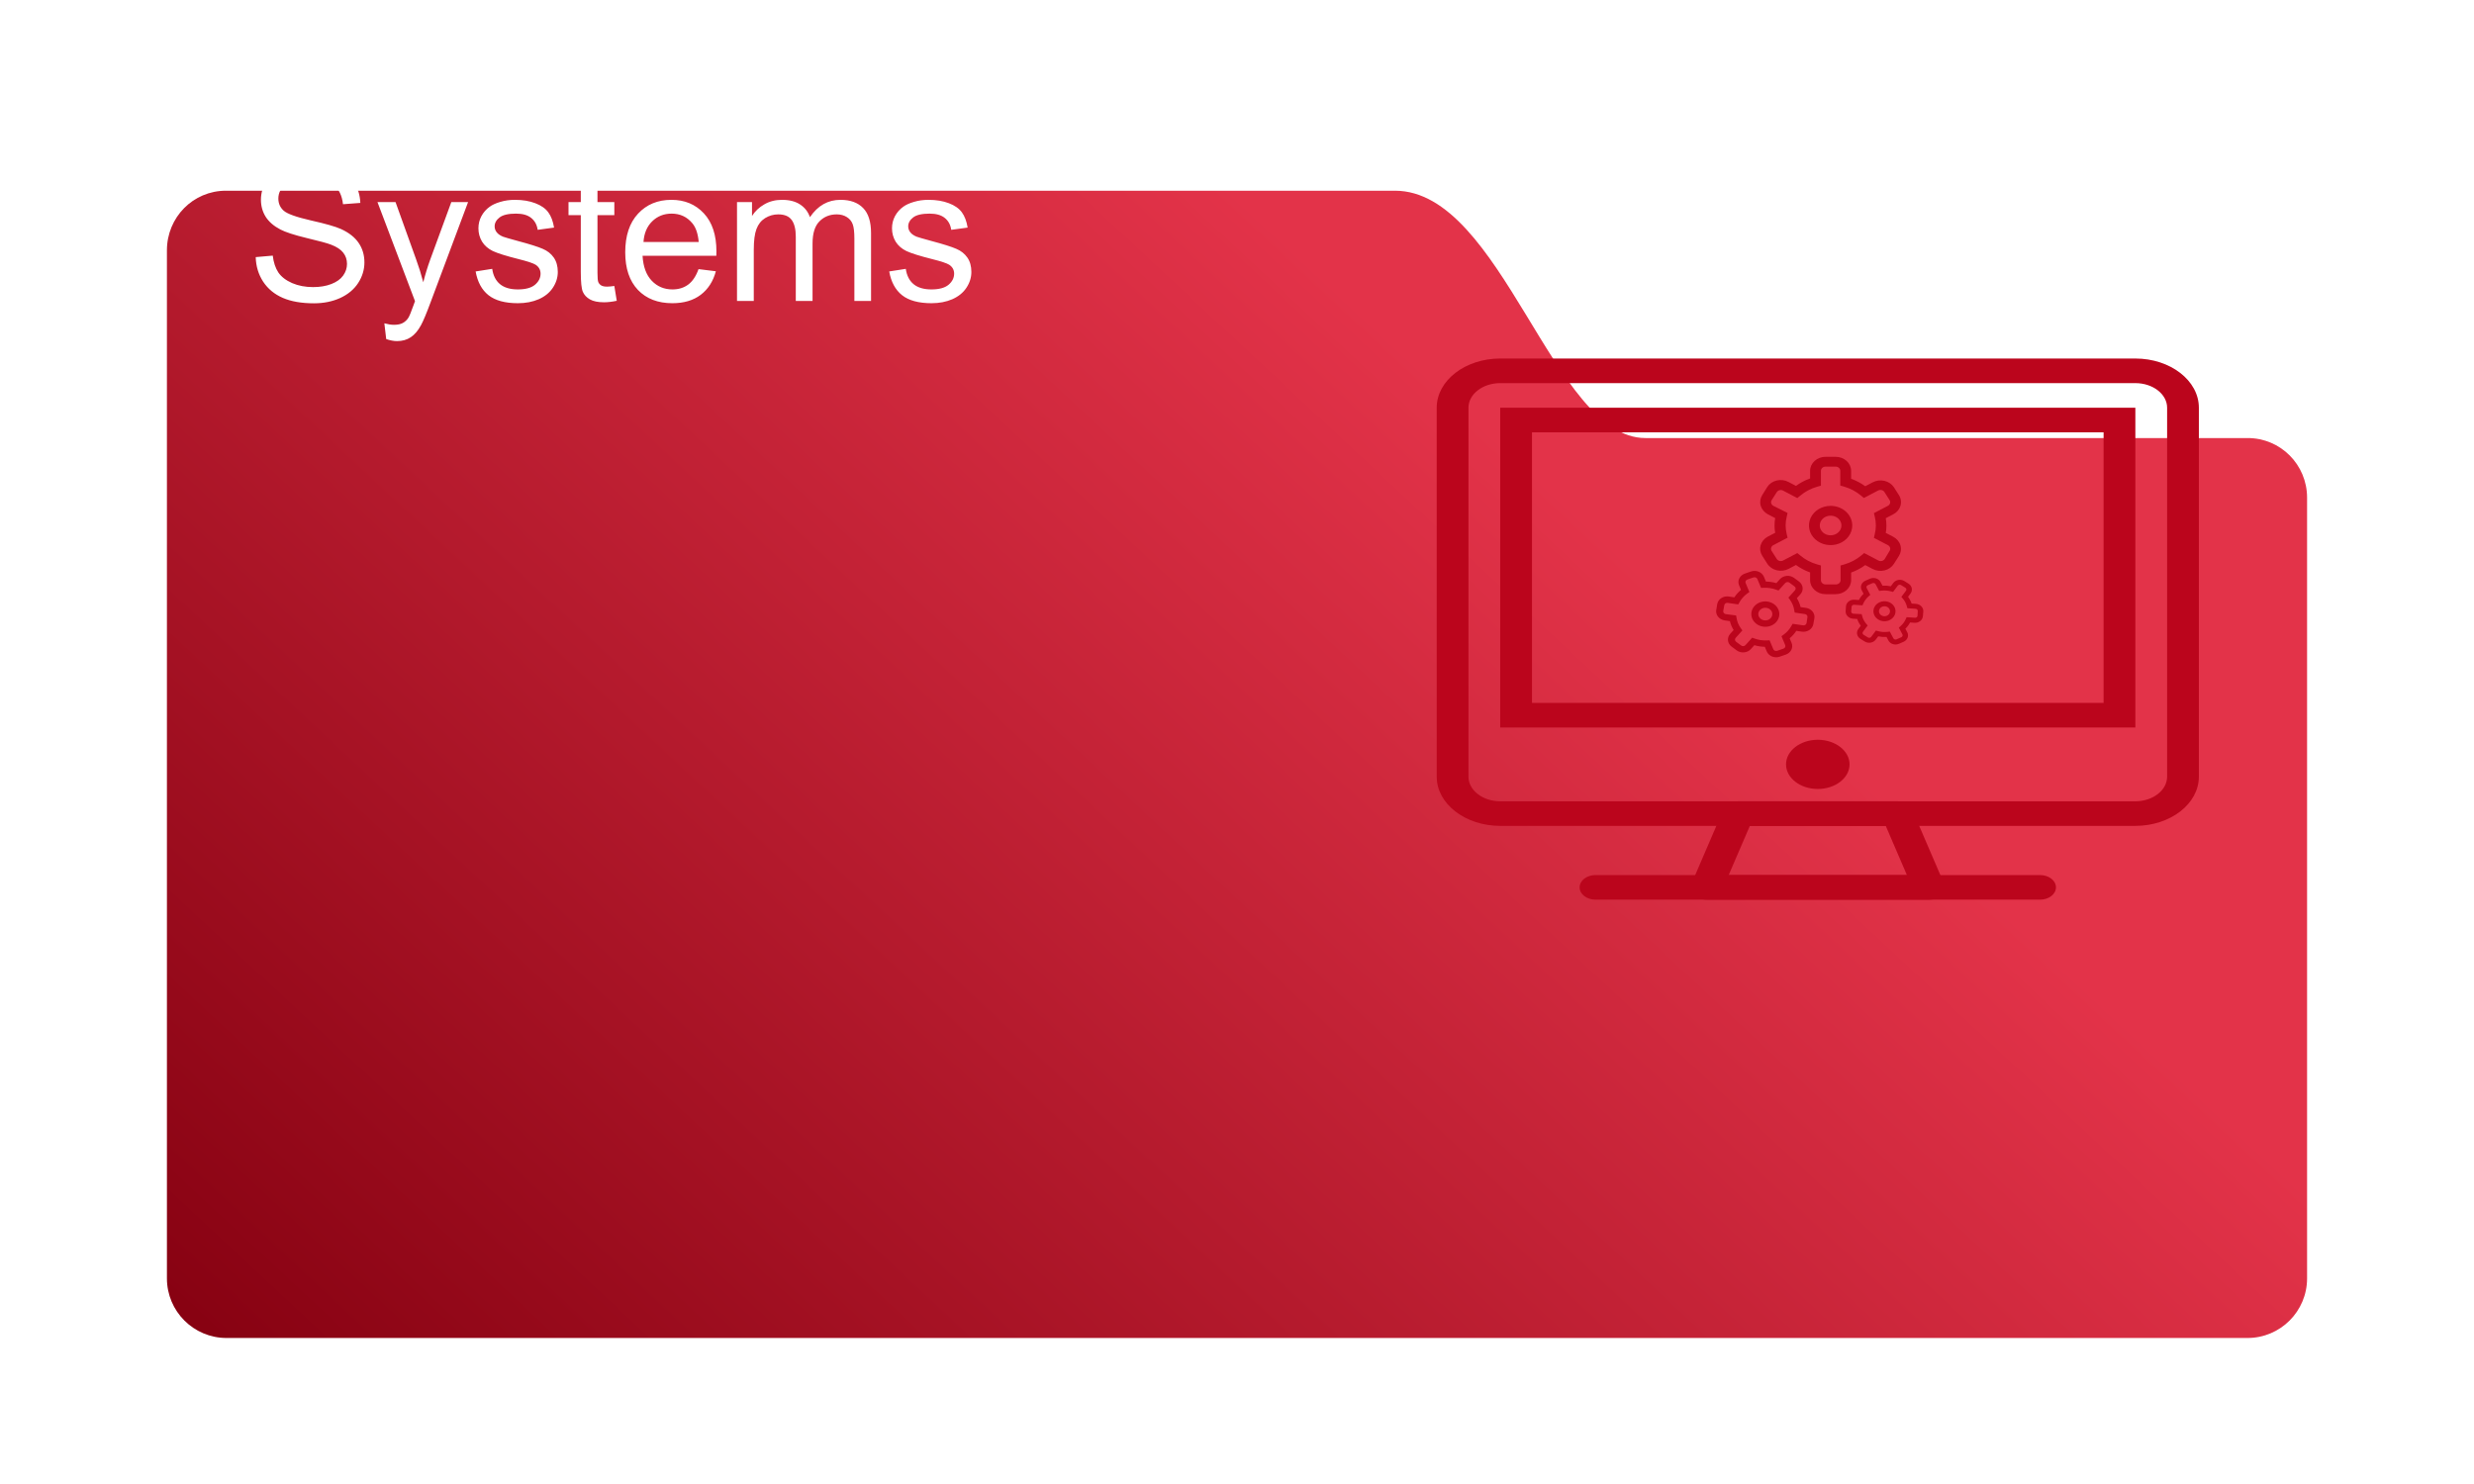 <svg width="415" height="249" viewBox="0 0 415 249" fill="none" xmlns="http://www.w3.org/2000/svg">
<g filter="url(#filter0_dd_2238_13961)">
<path d="M28 22C28 16.477 32.378 12 37.901 12C76.894 12 218.497 12 234 12C252 12 260.5 53.5 276 53.5C288.416 53.5 352.165 53.5 377.041 53.5C382.564 53.5 387 57.977 387 63.5V194.5C387 200.023 382.523 204.5 377 204.5H38C32.477 204.5 28 200.023 28 194.5V22Z" fill="url(#paint0_linear_2238_13961)"/>
</g>
<path d="M42.895 43.141L45.754 42.891C45.89 44.036 46.202 44.979 46.692 45.719C47.192 46.448 47.963 47.042 49.004 47.5C50.046 47.948 51.218 48.172 52.52 48.172C53.676 48.172 54.697 48 55.582 47.656C56.468 47.312 57.124 46.844 57.551 46.25C57.989 45.646 58.207 44.99 58.207 44.281C58.207 43.562 57.999 42.938 57.582 42.406C57.166 41.865 56.478 41.411 55.52 41.047C54.905 40.807 53.546 40.438 51.442 39.938C49.338 39.427 47.864 38.948 47.02 38.5C45.926 37.927 45.108 37.219 44.567 36.375C44.035 35.521 43.77 34.568 43.77 33.516C43.77 32.359 44.098 31.281 44.754 30.281C45.41 29.271 46.369 28.505 47.629 27.984C48.89 27.463 50.291 27.203 51.832 27.203C53.53 27.203 55.025 27.479 56.317 28.031C57.619 28.573 58.619 29.375 59.317 30.438C60.015 31.5 60.39 32.703 60.442 34.047L57.535 34.266C57.379 32.818 56.848 31.724 55.942 30.984C55.046 30.245 53.718 29.875 51.957 29.875C50.124 29.875 48.785 30.213 47.942 30.891C47.108 31.557 46.692 32.365 46.692 33.312C46.692 34.135 46.989 34.812 47.582 35.344C48.166 35.875 49.687 36.422 52.145 36.984C54.614 37.536 56.306 38.021 57.223 38.438C58.556 39.052 59.541 39.833 60.176 40.781C60.812 41.719 61.129 42.802 61.129 44.031C61.129 45.25 60.78 46.401 60.082 47.484C59.385 48.557 58.379 49.396 57.067 50C55.765 50.594 54.296 50.891 52.66 50.891C50.588 50.891 48.848 50.589 47.442 49.984C46.046 49.38 44.947 48.474 44.145 47.266C43.353 46.047 42.937 44.672 42.895 43.141ZM64.785 56.891L64.473 54.25C65.088 54.417 65.624 54.5 66.082 54.5C66.707 54.5 67.207 54.396 67.582 54.188C67.957 53.979 68.265 53.688 68.504 53.312C68.681 53.031 68.968 52.333 69.364 51.219C69.416 51.062 69.499 50.833 69.614 50.531L63.317 33.906H66.348L69.801 43.516C70.249 44.734 70.65 46.016 71.004 47.359C71.327 46.068 71.713 44.807 72.16 43.578L75.707 33.906H78.52L72.207 50.781C71.53 52.604 71.004 53.859 70.629 54.547C70.129 55.474 69.556 56.151 68.91 56.578C68.265 57.016 67.494 57.234 66.598 57.234C66.056 57.234 65.452 57.12 64.785 56.891ZM79.785 45.547L82.567 45.109C82.723 46.224 83.155 47.078 83.864 47.672C84.582 48.266 85.582 48.562 86.864 48.562C88.155 48.562 89.114 48.302 89.739 47.781C90.364 47.25 90.676 46.63 90.676 45.922C90.676 45.286 90.4 44.786 89.848 44.422C89.463 44.172 88.504 43.854 86.973 43.469C84.91 42.948 83.478 42.5 82.676 42.125C81.885 41.74 81.28 41.214 80.864 40.547C80.457 39.87 80.254 39.125 80.254 38.312C80.254 37.573 80.421 36.891 80.754 36.266C81.098 35.63 81.562 35.104 82.145 34.688C82.582 34.365 83.176 34.094 83.926 33.875C84.687 33.646 85.499 33.531 86.364 33.531C87.666 33.531 88.806 33.719 89.785 34.094C90.775 34.469 91.504 34.979 91.973 35.625C92.442 36.26 92.765 37.115 92.942 38.188L90.192 38.562C90.067 37.708 89.702 37.042 89.098 36.562C88.504 36.083 87.66 35.844 86.567 35.844C85.275 35.844 84.353 36.057 83.801 36.484C83.249 36.911 82.973 37.411 82.973 37.984C82.973 38.349 83.088 38.677 83.317 38.969C83.546 39.271 83.905 39.521 84.395 39.719C84.676 39.823 85.504 40.062 86.879 40.438C88.869 40.969 90.254 41.406 91.035 41.75C91.827 42.083 92.447 42.573 92.895 43.219C93.343 43.865 93.567 44.667 93.567 45.625C93.567 46.562 93.291 47.448 92.739 48.281C92.197 49.104 91.41 49.745 90.379 50.203C89.348 50.651 88.181 50.875 86.879 50.875C84.723 50.875 83.077 50.427 81.942 49.531C80.817 48.635 80.098 47.307 79.785 45.547ZM103.051 47.984L103.457 50.469C102.666 50.635 101.957 50.719 101.332 50.719C100.312 50.719 99.52 50.557 98.957 50.234C98.395 49.911 97.999 49.49 97.77 48.969C97.541 48.438 97.426 47.328 97.426 45.641V36.094H95.364V33.906H97.426V29.797L100.223 28.109V33.906H103.051V36.094H100.223V45.797C100.223 46.599 100.27 47.115 100.364 47.344C100.468 47.573 100.629 47.755 100.848 47.891C101.077 48.026 101.4 48.094 101.817 48.094C102.129 48.094 102.541 48.057 103.051 47.984ZM117.176 45.156L120.082 45.516C119.624 47.214 118.775 48.531 117.536 49.469C116.296 50.406 114.713 50.875 112.786 50.875C110.358 50.875 108.431 50.13 107.004 48.641C105.588 47.141 104.879 45.042 104.879 42.344C104.879 39.552 105.598 37.385 107.036 35.844C108.473 34.302 110.338 33.531 112.629 33.531C114.848 33.531 116.661 34.286 118.067 35.797C119.473 37.307 120.176 39.432 120.176 42.172C120.176 42.339 120.171 42.589 120.161 42.922H107.786C107.89 44.745 108.405 46.141 109.332 47.109C110.259 48.078 111.416 48.562 112.801 48.562C113.832 48.562 114.713 48.292 115.442 47.75C116.171 47.208 116.749 46.344 117.176 45.156ZM107.942 40.609H117.207C117.082 39.214 116.728 38.167 116.145 37.469C115.249 36.385 114.088 35.844 112.661 35.844C111.369 35.844 110.28 36.276 109.395 37.141C108.52 38.005 108.036 39.161 107.942 40.609ZM123.629 50.5V33.906H126.145V36.234C126.666 35.422 127.358 34.771 128.223 34.281C129.088 33.781 130.072 33.531 131.176 33.531C132.405 33.531 133.411 33.786 134.192 34.297C134.983 34.807 135.541 35.521 135.864 36.438C137.176 34.5 138.884 33.531 140.989 33.531C142.634 33.531 143.9 33.99 144.786 34.906C145.671 35.812 146.114 37.214 146.114 39.109V50.5H143.317V40.047C143.317 38.922 143.223 38.115 143.036 37.625C142.858 37.125 142.53 36.724 142.051 36.422C141.572 36.12 141.009 35.969 140.364 35.969C139.197 35.969 138.228 36.359 137.457 37.141C136.687 37.911 136.301 39.151 136.301 40.859V50.5H133.489V39.719C133.489 38.469 133.259 37.531 132.801 36.906C132.343 36.281 131.593 35.969 130.551 35.969C129.759 35.969 129.025 36.177 128.348 36.594C127.681 37.01 127.197 37.62 126.895 38.422C126.593 39.224 126.442 40.38 126.442 41.891V50.5H123.629ZM149.161 45.547L151.942 45.109C152.098 46.224 152.53 47.078 153.239 47.672C153.957 48.266 154.957 48.562 156.239 48.562C157.53 48.562 158.489 48.302 159.114 47.781C159.739 47.25 160.051 46.63 160.051 45.922C160.051 45.286 159.775 44.786 159.223 44.422C158.838 44.172 157.879 43.854 156.348 43.469C154.286 42.948 152.853 42.5 152.051 42.125C151.259 41.74 150.655 41.214 150.239 40.547C149.832 39.87 149.629 39.125 149.629 38.312C149.629 37.573 149.796 36.891 150.129 36.266C150.473 35.63 150.937 35.104 151.52 34.688C151.957 34.365 152.551 34.094 153.301 33.875C154.062 33.646 154.874 33.531 155.739 33.531C157.041 33.531 158.181 33.719 159.161 34.094C160.15 34.469 160.879 34.979 161.348 35.625C161.817 36.26 162.14 37.115 162.317 38.188L159.567 38.562C159.442 37.708 159.077 37.042 158.473 36.562C157.879 36.083 157.036 35.844 155.942 35.844C154.65 35.844 153.728 36.057 153.176 36.484C152.624 36.911 152.348 37.411 152.348 37.984C152.348 38.349 152.463 38.677 152.692 38.969C152.921 39.271 153.28 39.521 153.77 39.719C154.051 39.823 154.879 40.062 156.254 40.438C158.244 40.969 159.629 41.406 160.411 41.75C161.202 42.083 161.822 42.573 162.27 43.219C162.718 43.865 162.942 44.667 162.942 45.625C162.942 46.562 162.666 47.448 162.114 48.281C161.572 49.104 160.786 49.745 159.754 50.203C158.723 50.651 157.556 50.875 156.254 50.875C154.098 50.875 152.452 50.427 151.317 49.531C150.192 48.635 149.473 47.307 149.161 45.547Z" fill="white"/>
<path d="M358.194 138.574H251.654C245.779 138.574 241 134.872 241 130.319V68.411C241 63.858 245.779 60.156 251.654 60.156H358.194C364.069 60.156 368.848 63.858 368.848 68.411V130.319C368.848 134.872 364.069 138.574 358.194 138.574ZM251.654 64.284C248.717 64.284 246.327 66.135 246.327 68.411V130.319C246.327 132.596 248.717 134.447 251.654 134.447H358.194C361.131 134.447 363.521 132.596 363.521 130.319V68.411C363.521 66.135 361.131 64.284 358.194 64.284H251.654Z" fill="#BB051C"/>
<path d="M342.213 150.954H267.635C266.165 150.954 264.972 150.03 264.972 148.891C264.972 147.752 266.165 146.827 267.635 146.827H342.213C343.683 146.827 344.876 147.752 344.876 148.891C344.876 150.03 343.683 150.954 342.213 150.954Z" fill="#BB051C"/>
<path d="M323.622 150.957C323.603 150.957 323.587 150.957 323.568 150.957H286.28C285.425 150.957 284.62 150.639 284.12 150.099C283.619 149.56 283.483 148.869 283.752 148.239L289.079 135.858C289.444 135.016 290.459 134.448 291.607 134.448H318.241C319.389 134.448 320.404 135.016 320.769 135.86L325.936 147.872C326.157 148.173 326.285 148.522 326.285 148.894C326.285 150.033 325.092 150.957 323.622 150.957ZM289.974 146.83H319.874L316.324 138.575H293.527L289.974 146.83Z" fill="#BB051C"/>
<path d="M358.194 122.066H251.654V68.412H358.194V122.066ZM256.981 117.939H352.867V72.539H256.981V117.939Z" fill="#BB051C"/>
<path d="M304.924 132.381C307.866 132.381 310.251 130.534 310.251 128.254C310.251 125.975 307.866 124.127 304.924 124.127C301.982 124.127 299.597 125.975 299.597 128.254C299.597 130.534 301.982 132.381 304.924 132.381Z" fill="#BB051C"/>
<path d="M307.075 84.879C306.357 84.879 305.654 85.072 305.057 85.434C304.46 85.796 303.994 86.31 303.719 86.912C303.444 87.513 303.372 88.175 303.513 88.814C303.653 89.453 303.999 90.04 304.507 90.5C305.015 90.961 305.662 91.274 306.366 91.401C307.071 91.528 307.801 91.463 308.465 91.214C309.129 90.965 309.696 90.543 310.095 90.001C310.494 89.46 310.707 88.823 310.707 88.172C310.707 87.299 310.324 86.461 309.643 85.843C308.962 85.226 308.038 84.879 307.075 84.879ZM307.075 89.818C306.716 89.818 306.365 89.722 306.066 89.541C305.767 89.36 305.534 89.103 305.397 88.802C305.26 88.501 305.224 88.17 305.294 87.851C305.364 87.531 305.537 87.238 305.791 87.008C306.045 86.777 306.368 86.621 306.721 86.557C307.073 86.493 307.438 86.526 307.77 86.651C308.102 86.775 308.385 86.986 308.585 87.257C308.784 87.528 308.891 87.846 308.891 88.172C308.891 88.609 308.7 89.027 308.359 89.336C308.018 89.645 307.557 89.818 307.075 89.818Z" fill="#BB051C"/>
<path d="M317.581 90.065L316.328 89.415C316.471 88.597 316.471 87.763 316.328 86.945L317.581 86.295C317.877 86.14 318.136 85.935 318.345 85.689C318.553 85.444 318.705 85.164 318.794 84.865C318.883 84.566 318.905 84.254 318.861 83.947C318.816 83.64 318.705 83.344 318.534 83.076L317.69 81.751C317.335 81.219 316.764 80.835 316.1 80.681C315.436 80.527 314.732 80.615 314.139 80.927L312.886 81.586C312.17 81.063 311.371 80.641 310.516 80.335V78.976C310.509 78.356 310.232 77.763 309.746 77.327C309.26 76.891 308.603 76.647 307.919 76.647H306.23C305.542 76.647 304.881 76.894 304.394 77.336C303.907 77.778 303.633 78.376 303.633 79.001V80.277C302.779 80.584 301.98 81.005 301.263 81.528L300.01 80.87C299.419 80.553 298.713 80.462 298.048 80.617C297.382 80.771 296.811 81.158 296.46 81.693L295.615 83.059C295.271 83.597 295.174 84.235 295.344 84.837C295.513 85.439 295.937 85.957 296.523 86.278L297.777 86.929C297.633 87.747 297.633 88.58 297.777 89.398L296.523 90.049C295.933 90.367 295.507 90.885 295.336 91.488C295.166 92.091 295.267 92.731 295.615 93.267L296.46 94.593C296.807 95.132 297.375 95.524 298.039 95.686C298.704 95.848 299.412 95.766 300.01 95.457L301.263 94.799C301.98 95.322 302.779 95.743 303.633 96.05V97.351C303.636 97.974 303.91 98.57 304.397 99.01C304.884 99.45 305.543 99.697 306.23 99.697H307.919C308.608 99.697 309.269 99.449 309.756 99.007C310.243 98.566 310.516 97.967 310.516 97.343V96.067C311.371 95.76 312.17 95.338 312.886 94.815L314.139 95.474C314.435 95.629 314.762 95.729 315.1 95.77C315.439 95.81 315.783 95.789 316.112 95.709C316.442 95.629 316.751 95.49 317.022 95.302C317.293 95.113 317.52 94.878 317.69 94.609L318.534 93.284C318.875 92.742 318.965 92.1 318.787 91.497C318.608 90.894 318.175 90.38 317.581 90.065ZM316.954 92.461L316.155 93.786C316.053 93.948 315.883 94.067 315.684 94.117C315.485 94.166 315.272 94.142 315.093 94.05L312.705 92.798L312.214 93.202C311.403 93.884 310.436 94.395 309.381 94.7L308.746 94.881V97.351C308.746 97.538 308.663 97.719 308.517 97.851C308.371 97.984 308.172 98.059 307.965 98.059H306.23C306.023 98.059 305.825 97.984 305.678 97.851C305.532 97.719 305.449 97.538 305.449 97.351V94.881L304.814 94.7C303.76 94.395 302.792 93.884 301.981 93.202L301.49 92.798L299.102 94.05C298.923 94.14 298.711 94.164 298.512 94.115C298.413 94.092 298.32 94.051 298.239 93.994C298.158 93.938 298.09 93.867 298.04 93.786L297.195 92.461C297.139 92.379 297.101 92.288 297.085 92.193C297.068 92.098 297.073 92.001 297.1 91.908C297.126 91.815 297.173 91.727 297.238 91.651C297.303 91.575 297.384 91.511 297.477 91.465L299.856 90.222L299.711 89.629C299.593 89.142 299.532 88.645 299.529 88.147C299.531 87.648 299.594 87.151 299.72 86.665L299.856 86.073L297.477 84.879C297.388 84.832 297.31 84.77 297.247 84.695C297.185 84.621 297.139 84.537 297.113 84.446C297.087 84.356 297.081 84.262 297.095 84.169C297.109 84.077 297.143 83.988 297.195 83.907L298.04 82.582C298.143 82.42 298.312 82.301 298.511 82.251C298.71 82.202 298.923 82.226 299.102 82.319L301.49 83.57L301.981 83.166C302.792 82.484 303.76 81.973 304.814 81.668L305.449 81.487V79.017C305.447 78.923 305.465 78.829 305.504 78.741C305.542 78.654 305.599 78.574 305.672 78.506C305.744 78.439 305.831 78.385 305.927 78.348C306.023 78.312 306.126 78.293 306.23 78.293H307.919C308.126 78.293 308.325 78.368 308.472 78.5C308.618 78.633 308.7 78.813 308.7 79.001V81.471L309.336 81.652C310.39 81.957 311.357 82.468 312.169 83.15L312.659 83.553L315.047 82.302C315.227 82.211 315.439 82.188 315.638 82.236C315.737 82.26 315.83 82.301 315.911 82.357C315.992 82.414 316.06 82.485 316.11 82.566L316.954 83.891C317.009 83.972 317.046 84.062 317.062 84.157C317.077 84.251 317.072 84.347 317.045 84.439C317.019 84.531 316.973 84.618 316.909 84.693C316.845 84.769 316.764 84.832 316.673 84.879L314.339 86.097L314.484 86.69C314.603 87.177 314.664 87.673 314.666 88.172C314.665 88.671 314.601 89.168 314.475 89.653L314.339 90.246L316.673 91.465C316.766 91.511 316.847 91.575 316.912 91.651C316.977 91.727 317.024 91.815 317.05 91.908C317.076 92.001 317.081 92.098 317.065 92.193C317.049 92.288 317.011 92.379 316.954 92.461Z" fill="#BB051C"/>
<g clip-path="url(#clip0_2238_13961)">
<path d="M295.29 101.045C294.856 101.195 294.48 101.458 294.21 101.801C293.94 102.144 293.789 102.552 293.774 102.973C293.76 103.394 293.884 103.81 294.131 104.167C294.377 104.524 294.735 104.808 295.159 104.98C295.583 105.153 296.054 105.209 296.512 105.139C296.971 105.069 297.396 104.878 297.735 104.589C298.073 104.3 298.309 103.927 298.414 103.516C298.518 103.105 298.486 102.676 298.321 102.282C298.1 101.754 297.657 101.326 297.088 101.094C296.52 100.863 295.873 100.845 295.29 101.045ZM296.54 104.034C296.323 104.108 296.086 104.123 295.86 104.076C295.633 104.028 295.427 103.921 295.268 103.768C295.109 103.614 295.003 103.421 294.965 103.214C294.926 103.006 294.957 102.792 295.052 102.6C295.147 102.408 295.304 102.246 295.501 102.134C295.698 102.022 295.927 101.966 296.159 101.973C296.391 101.979 296.616 102.048 296.806 102.17C296.995 102.292 297.14 102.463 297.222 102.66C297.333 102.924 297.323 103.217 297.195 103.475C297.067 103.732 296.832 103.933 296.54 104.034Z" fill="#BB051C"/>
<path d="M302.959 101.998L302.036 101.865C301.916 101.34 301.705 100.836 301.411 100.371L302.005 99.716C302.145 99.561 302.25 99.383 302.314 99.191C302.377 98.999 302.399 98.798 302.377 98.599C302.355 98.4 302.289 98.206 302.185 98.03C302.08 97.853 301.938 97.697 301.767 97.571L300.921 96.945C300.571 96.697 300.129 96.583 299.688 96.628C299.247 96.673 298.844 96.873 298.564 97.185L297.973 97.844C297.407 97.677 296.817 97.588 296.222 97.58L295.878 96.758C295.717 96.385 295.4 96.084 294.995 95.921C294.591 95.758 294.131 95.747 293.718 95.889L292.696 96.24C292.279 96.384 291.942 96.671 291.759 97.04C291.576 97.408 291.562 97.827 291.72 98.205L292.043 98.977C291.604 99.341 291.227 99.762 290.926 100.227L290.001 100.089C289.563 100.021 289.113 100.113 288.75 100.345C288.386 100.576 288.139 100.929 288.062 101.326L287.897 102.328C287.824 102.725 287.927 103.132 288.182 103.461C288.437 103.789 288.824 104.014 289.261 104.087L290.183 104.22C290.304 104.745 290.515 105.249 290.808 105.714L290.215 106.368C289.939 106.684 289.811 107.086 289.861 107.486C289.911 107.886 290.133 108.252 290.48 108.504L291.327 109.131C291.673 109.384 292.116 109.504 292.559 109.463C293.002 109.423 293.41 109.226 293.693 108.915L294.285 108.256C294.85 108.423 295.441 108.512 296.035 108.52L296.365 109.307C296.524 109.683 296.841 109.987 297.247 110.152C297.653 110.317 298.114 110.329 298.53 110.186L299.551 109.835C299.968 109.691 300.305 109.404 300.488 109.036C300.671 108.667 300.685 108.248 300.527 107.87L300.204 107.098C300.643 106.735 301.02 106.313 301.321 105.848L302.246 105.986C302.464 106.018 302.687 106.011 302.902 105.965C303.117 105.919 303.32 105.835 303.499 105.718C303.678 105.601 303.83 105.453 303.946 105.282C304.062 105.112 304.14 104.922 304.175 104.724L304.351 103.747C304.419 103.348 304.312 102.941 304.051 102.613C303.791 102.286 303.398 102.065 302.959 101.998ZM303.186 103.577L303.038 104.545C303.017 104.665 302.945 104.772 302.837 104.843C302.729 104.915 302.594 104.944 302.462 104.926L300.701 104.666L300.506 105.012C300.188 105.593 299.732 106.104 299.171 106.507L298.833 106.749L299.458 108.243C299.505 108.357 299.501 108.483 299.446 108.594C299.391 108.705 299.29 108.791 299.164 108.834L298.115 109.195C297.99 109.238 297.851 109.234 297.728 109.184C297.606 109.135 297.511 109.043 297.463 108.929L296.838 107.435L296.408 107.458C295.693 107.492 294.978 107.384 294.315 107.14L293.916 106.998L292.788 108.252C292.702 108.345 292.58 108.403 292.447 108.415C292.381 108.421 292.315 108.416 292.252 108.398C292.188 108.381 292.129 108.352 292.078 108.314L291.232 107.688C291.177 107.65 291.131 107.603 291.097 107.549C291.063 107.495 291.042 107.435 291.034 107.373C291.026 107.311 291.033 107.248 291.053 107.189C291.073 107.129 291.106 107.074 291.15 107.026L292.275 105.779L292.037 105.451C291.842 105.181 291.68 104.893 291.552 104.592C291.427 104.29 291.34 103.976 291.292 103.656L291.225 103.269L289.483 103.042C289.418 103.032 289.355 103.011 289.298 102.979C289.242 102.947 289.193 102.905 289.154 102.856C289.115 102.807 289.088 102.751 289.073 102.692C289.058 102.633 289.056 102.572 289.067 102.513L289.243 101.535C289.264 101.416 289.336 101.309 289.444 101.237C289.552 101.166 289.687 101.136 289.819 101.155L291.58 101.415L291.775 101.069C292.093 100.488 292.549 99.977 293.11 99.573L293.448 99.331L292.823 97.837C292.798 97.781 292.785 97.72 292.786 97.659C292.787 97.598 292.801 97.538 292.828 97.482C292.855 97.426 292.894 97.375 292.943 97.333C292.992 97.291 293.049 97.258 293.112 97.237L294.134 96.885C294.26 96.842 294.399 96.846 294.521 96.896C294.643 96.946 294.738 97.037 294.786 97.151L295.411 98.645L295.841 98.623C296.556 98.588 297.271 98.696 297.935 98.94L298.333 99.082L299.462 97.828C299.547 97.736 299.669 97.677 299.802 97.665C299.868 97.659 299.934 97.664 299.998 97.682C300.061 97.699 300.12 97.728 300.171 97.766L301.017 98.392C301.071 98.43 301.116 98.477 301.149 98.531C301.183 98.585 301.204 98.644 301.211 98.705C301.219 98.766 301.212 98.829 301.193 98.888C301.173 98.947 301.141 99.001 301.097 99.049L299.994 100.271L300.231 100.6C300.426 100.87 300.589 101.157 300.716 101.458C300.842 101.761 300.929 102.075 300.976 102.395L301.044 102.782L302.764 103.033C302.832 103.042 302.897 103.064 302.956 103.096C303.014 103.129 303.065 103.172 303.104 103.223C303.144 103.274 303.171 103.331 303.186 103.392C303.2 103.453 303.2 103.516 303.186 103.577Z" fill="#BB051C"/>
</g>
<g clip-path="url(#clip1_2238_13961)">
<path d="M315.306 101.048C314.976 101.193 314.701 101.422 314.515 101.708C314.329 101.994 314.24 102.324 314.261 102.656C314.282 102.987 314.41 103.306 314.631 103.571C314.851 103.836 315.153 104.036 315.499 104.146C315.845 104.256 316.219 104.27 316.573 104.187C316.928 104.104 317.247 103.927 317.491 103.68C317.736 103.432 317.893 103.124 317.944 102.795C317.995 102.467 317.938 102.131 317.779 101.832C317.565 101.431 317.185 101.123 316.722 100.976C316.258 100.829 315.749 100.855 315.306 101.048ZM316.512 103.317C316.347 103.39 316.162 103.416 315.981 103.392C315.8 103.369 315.63 103.298 315.493 103.187C315.357 103.077 315.259 102.932 315.214 102.771C315.168 102.61 315.176 102.441 315.236 102.284C315.297 102.127 315.407 101.99 315.553 101.89C315.7 101.791 315.875 101.732 316.058 101.723C316.241 101.714 316.423 101.754 316.581 101.838C316.738 101.922 316.865 102.047 316.944 102.197C317.051 102.397 317.065 102.628 316.984 102.838C316.903 103.048 316.733 103.221 316.512 103.317Z" fill="#BB051C"/>
<path d="M321.399 101.323L320.664 101.275C320.53 100.871 320.327 100.488 320.061 100.141L320.478 99.591C320.576 99.46 320.645 99.314 320.681 99.159C320.717 99.005 320.718 98.845 320.686 98.69C320.654 98.535 320.588 98.387 320.493 98.255C320.397 98.123 320.274 98.01 320.13 97.921L319.419 97.481C319.126 97.308 318.77 97.246 318.427 97.309C318.085 97.371 317.783 97.553 317.587 97.816L317.172 98.37C316.715 98.273 316.245 98.24 315.778 98.27L315.446 97.646C315.291 97.363 315.02 97.146 314.69 97.043C314.36 96.941 313.999 96.96 313.684 97.097L312.908 97.436C312.592 97.575 312.349 97.821 312.233 98.122C312.117 98.422 312.138 98.752 312.29 99.039L312.602 99.625C312.284 99.938 312.02 100.292 311.819 100.676L311.082 100.624C310.733 100.598 310.387 100.698 310.119 100.902C309.851 101.107 309.683 101.399 309.652 101.715L309.598 102.512C309.571 102.828 309.682 103.141 309.907 103.383C310.132 103.626 310.453 103.779 310.801 103.809L311.535 103.856C311.669 104.261 311.873 104.643 312.138 104.99L311.722 105.541C311.528 105.805 311.459 106.129 311.528 106.44C311.597 106.751 311.799 107.025 312.09 107.202L312.802 107.641C313.093 107.819 313.449 107.885 313.794 107.826C314.139 107.767 314.444 107.587 314.644 107.325L315.059 106.771C315.515 106.868 315.985 106.901 316.453 106.871L316.77 107.468C316.924 107.754 317.195 107.973 317.526 108.077C317.857 108.182 318.22 108.163 318.536 108.025L319.312 107.686C319.628 107.548 319.871 107.301 319.987 107.001C320.103 106.7 320.083 106.37 319.93 106.083L319.619 105.497C319.936 105.185 320.2 104.831 320.402 104.447L321.138 104.498C321.312 104.51 321.486 104.49 321.652 104.441C321.817 104.391 321.97 104.313 322.102 104.21C322.234 104.107 322.342 103.981 322.42 103.84C322.499 103.699 322.545 103.546 322.558 103.388L322.622 102.61C322.646 102.292 322.531 101.979 322.302 101.738C322.073 101.497 321.748 101.348 321.399 101.323ZM321.696 102.549L321.652 103.318C321.645 103.413 321.596 103.502 321.516 103.564C321.437 103.627 321.333 103.659 321.228 103.652L319.826 103.557L319.699 103.84C319.493 104.316 319.173 104.746 318.764 105.097L318.516 105.308L319.119 106.442C319.165 106.529 319.171 106.628 319.136 106.718C319.101 106.809 319.028 106.883 318.933 106.924L318.136 107.272C318.041 107.314 317.932 107.319 317.832 107.288C317.732 107.256 317.65 107.19 317.605 107.104L317.002 105.969L316.665 106.014C316.107 106.085 315.538 106.044 314.998 105.894L314.674 105.807L313.883 106.861C313.823 106.939 313.731 106.992 313.628 107.01C313.577 107.019 313.524 107.019 313.473 107.009C313.422 106.999 313.373 106.98 313.331 106.953L312.619 106.514C312.573 106.488 312.534 106.454 312.503 106.413C312.472 106.373 312.451 106.327 312.44 106.279C312.429 106.231 312.43 106.181 312.441 106.133C312.452 106.085 312.474 106.04 312.505 106L313.295 104.951L313.083 104.708C312.91 104.508 312.761 104.292 312.638 104.064C312.517 103.835 312.425 103.593 312.364 103.345L312.282 103.045L310.897 102.974C310.845 102.971 310.794 102.958 310.747 102.936C310.7 102.915 310.659 102.885 310.625 102.849C310.591 102.813 310.565 102.771 310.549 102.725C310.533 102.68 310.526 102.632 310.531 102.585L310.595 101.806C310.603 101.711 310.652 101.623 310.731 101.56C310.81 101.497 310.914 101.466 311.019 101.472L312.421 101.568L312.548 101.284C312.754 100.808 313.074 100.379 313.484 100.027L313.732 99.817L313.129 98.682C313.104 98.639 313.09 98.593 313.086 98.544C313.082 98.496 313.089 98.448 313.106 98.403C313.123 98.357 313.15 98.315 313.185 98.279C313.22 98.243 313.263 98.213 313.31 98.193L314.086 97.854C314.181 97.812 314.291 97.806 314.391 97.838C314.49 97.87 314.572 97.936 314.618 98.022L315.221 99.157L315.557 99.112C316.116 99.041 316.685 99.082 317.224 99.232L317.548 99.319L318.339 98.265C318.4 98.187 318.491 98.134 318.595 98.116C318.646 98.107 318.698 98.107 318.75 98.117C318.801 98.127 318.849 98.146 318.892 98.173L319.603 98.612C319.648 98.638 319.687 98.672 319.717 98.713C319.748 98.753 319.769 98.798 319.779 98.846C319.789 98.893 319.789 98.942 319.778 98.99C319.767 99.037 319.746 99.082 319.715 99.122L318.941 100.15L319.152 100.394C319.325 100.593 319.474 100.809 319.597 101.038C319.718 101.267 319.81 101.508 319.872 101.757L319.954 102.056L321.323 102.148C321.377 102.151 321.43 102.163 321.478 102.185C321.527 102.207 321.57 102.238 321.605 102.276C321.639 102.313 321.666 102.357 321.681 102.404C321.697 102.451 321.702 102.5 321.696 102.549Z" fill="#BB051C"/>
</g>
<defs>
<filter id="filter0_dd_2238_13961" x="0" y="0" width="415" height="248.5" filterUnits="userSpaceOnUse" color-interpolation-filters="sRGB">
<feFlood flood-opacity="0" result="BackgroundImageFix"/>
<feColorMatrix in="SourceAlpha" type="matrix" values="0 0 0 0 0 0 0 0 0 0 0 0 0 0 0 0 0 0 127 0" result="hardAlpha"/>
<feMorphology radius="4" operator="erode" in="SourceAlpha" result="effect1_dropShadow_2238_13961"/>
<feOffset dy="4"/>
<feGaussianBlur stdDeviation="2"/>
<feComposite in2="hardAlpha" operator="out"/>
<feColorMatrix type="matrix" values="0 0 0 0 0.047 0 0 0 0 0.047 0 0 0 0 0.051 0 0 0 0.05 0"/>
<feBlend mode="normal" in2="BackgroundImageFix" result="effect1_dropShadow_2238_13961"/>
<feColorMatrix in="SourceAlpha" type="matrix" values="0 0 0 0 0 0 0 0 0 0 0 0 0 0 0 0 0 0 127 0" result="hardAlpha"/>
<feMorphology radius="4" operator="erode" in="SourceAlpha" result="effect2_dropShadow_2238_13961"/>
<feOffset dy="16"/>
<feGaussianBlur stdDeviation="16"/>
<feComposite in2="hardAlpha" operator="out"/>
<feColorMatrix type="matrix" values="0 0 0 0 0.047 0 0 0 0 0.047 0 0 0 0 0.051 0 0 0 0.1 0"/>
<feBlend mode="normal" in2="effect1_dropShadow_2238_13961" result="effect2_dropShadow_2238_13961"/>
<feBlend mode="normal" in="SourceGraphic" in2="effect2_dropShadow_2238_13961" result="shape"/>
</filter>
<linearGradient id="paint0_linear_2238_13961" x1="207.5" y1="12" x2="28" y2="204.5" gradientUnits="userSpaceOnUse">
<stop stop-color="#E33349"/>
<stop offset="1" stop-color="#860111"/>
</linearGradient>
<clipPath id="clip0_2238_13961">
<rect width="18.59" height="17.276" fill="white" transform="matrix(0.946 -0.325 0.386 0.923 284 98.091)"/>
</clipPath>
<clipPath id="clip1_2238_13961">
<rect width="14.566" height="13.704" fill="white" transform="matrix(0.916 -0.4 0.469 0.883 306.22 99.426)"/>
</clipPath>
</defs>
</svg>
